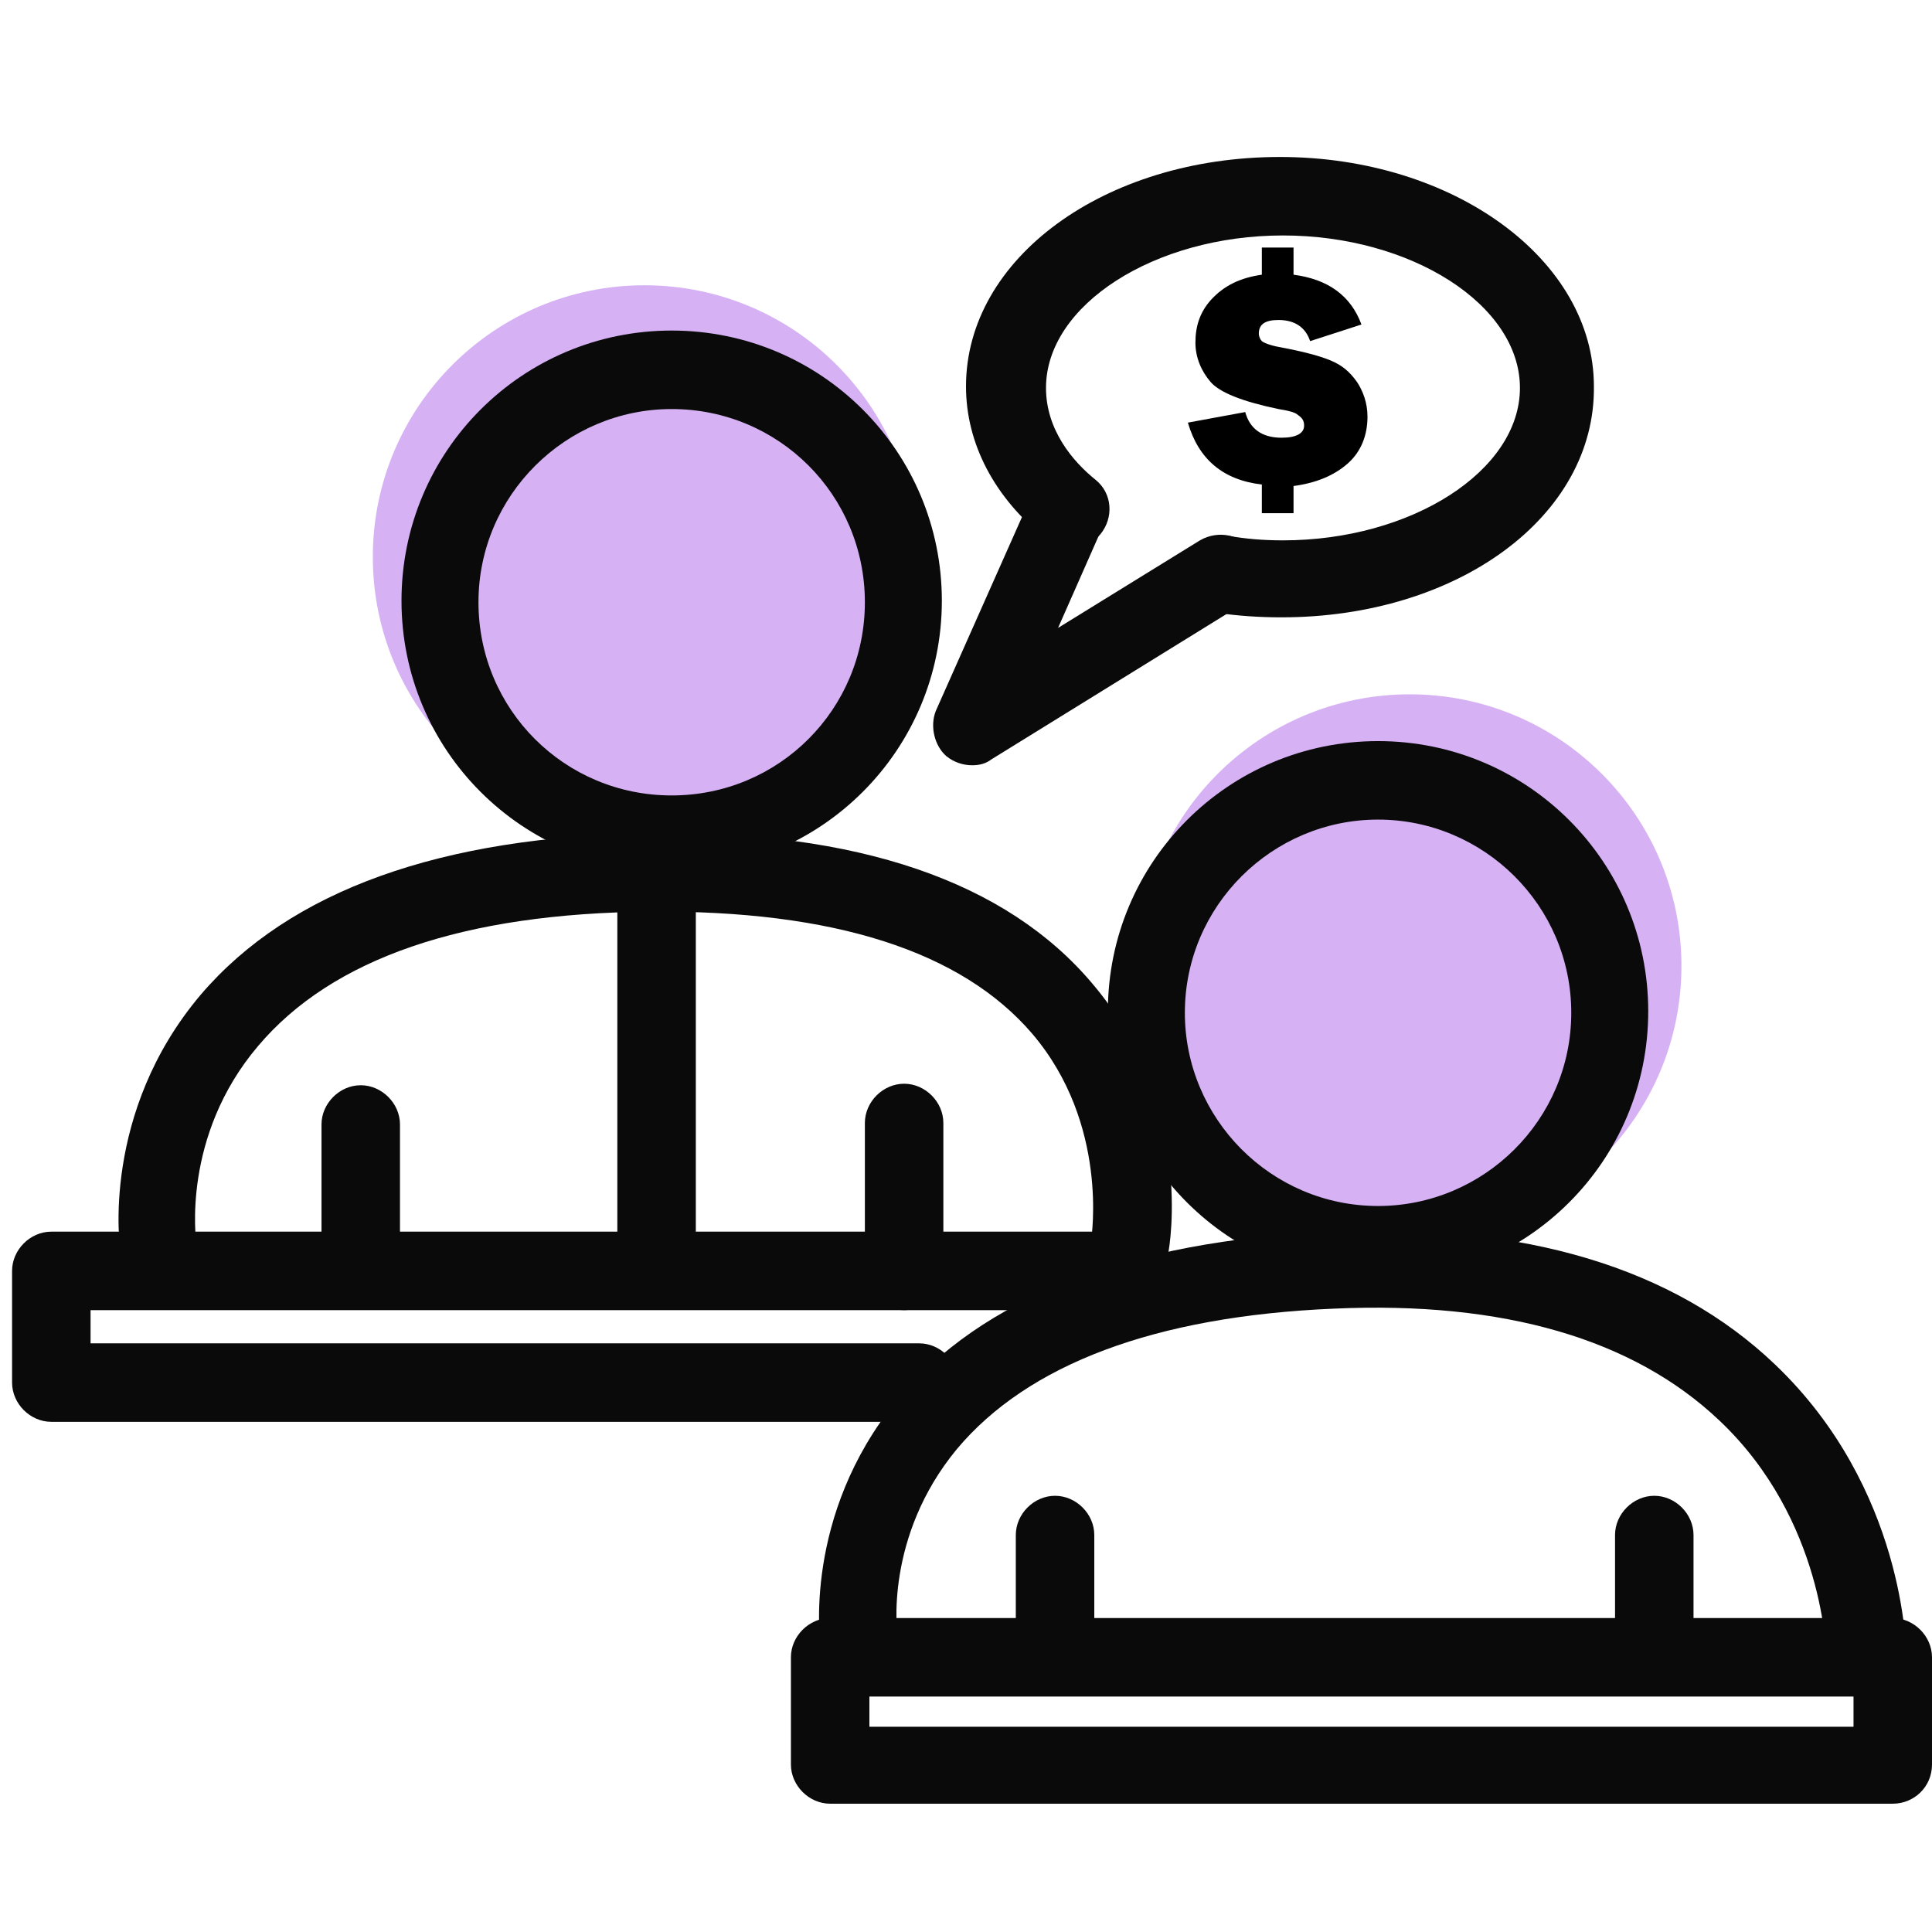 <svg version="1.1" id="Layer_1" xmlns="http://www.w3.org/2000/svg" x="0" y="0" viewBox="0 0 128 128" xml:space="preserve"><style>.st0{fill:#d6b2f5}.st1{fill:#0a0a0a}</style><switch><g><circle class="st0" cx="93.4" cy="64" r="18"/><path class="st1" d="M91.3 84.9c-9.9 0-17.9-8-17.9-17.9 0-9.9 8-17.9 17.9-17.9 9.9 0 17.9 8 17.9 17.9 0 9.9-8 17.9-17.9 17.9zm0-30.6c-7 0-12.8 5.7-12.8 12.8 0 7 5.7 12.8 12.8 12.8 7 0 12.8-5.7 12.8-12.8 0-7.1-5.8-12.8-12.8-12.8z"/><path class="st1" d="M10.5 85.2c-1.3 0-2.4-.9-2.5-2.2-.1-.4-1.3-9.3 5.3-17.1 5.9-6.9 15.9-10.5 29.8-10.7 13.7-.2 23.6 3.2 29.3 10 6.7 7.9 5.1 17.4 5 17.8-.3 1.4-1.6 2.3-3 2.1-1.4-.3-2.3-1.6-2.1-3 0-.1 1.2-7.6-3.9-13.6-4.7-5.5-13.2-8.2-25.3-8.1-12.4.1-21.1 3.1-26 8.9-5.1 6-4.1 12.9-4.1 13 .2 1.4-.8 2.7-2.2 2.9h-.3z"/><path class="st1" d="M123.6 112.4c-1.4 0-2.6-1.2-2.6-2.6 0-.1-.1-9.1-7.1-15.7-5.7-5.4-14.3-7.9-25.5-7.4-11.9.5-20.3 3.7-25 9.3-4.8 5.8-4 12.2-3.9 12.5.2 1.4-.8 2.7-2.2 2.9-1.4.2-2.7-.8-2.9-2.2-.1-.4-1.2-8.8 5-16.4C65 86 74.7 82.2 88.2 81.6c12.8-.6 22.7 2.4 29.4 8.8 8.6 8.2 8.7 18.9 8.7 19.4-.1 1.5-1.2 2.6-2.7 2.6z"/><path class="st1" d="M125.4 119.5H55c-1.4 0-2.6-1.2-2.6-2.6v-7.1c0-1.4 1.2-2.6 2.6-2.6h70.4c1.4 0 2.6 1.2 2.6 2.6v7.1c0 1.5-1.2 2.6-2.6 2.6zm-67.8-5.1h65.2v-2H57.6v2zM60.9 94.2H3.4C2 94.2.8 93 .8 91.6v-7.4c0-1.4 1.2-2.6 2.6-2.6H75c1.4 0 2.6 1.2 2.6 2.6 0 1.4-1.2 2.6-2.6 2.6H6V89h54.9c1.4 0 2.6 1.2 2.6 2.6 0 1.4-1.2 2.6-2.6 2.6z"/><path class="st1" d="M23.9 85.7c-1.4 0-2.6-1.2-2.6-2.6v-8.6c0-1.4 1.2-2.6 2.6-2.6 1.4 0 2.6 1.2 2.6 2.6v8.6c0 1.4-1.2 2.6-2.6 2.6zM59.9 86.8c-1.4 0-2.6-1.2-2.6-2.6v-9.8c0-1.4 1.2-2.6 2.6-2.6 1.4 0 2.6 1.2 2.6 2.6v9.8c-.1 1.4-1.2 2.6-2.6 2.6zM69.9 112.2c-1.4 0-2.6-1.2-2.6-2.6v-7.9c0-1.4 1.2-2.6 2.6-2.6 1.4 0 2.6 1.2 2.6 2.6v7.9c0 1.4-1.2 2.6-2.6 2.6zM109.6 111.5c-1.4 0-2.6-1.2-2.6-2.6v-7.2c0-1.4 1.2-2.6 2.6-2.6 1.4 0 2.6 1.2 2.6 2.6v7.2c-.1 1.4-1.2 2.6-2.6 2.6zM84.9 40.9c-1.5 0-2.9-.1-4.3-.3-1.2-.2-2.2-1.2-2.2-2.5 0-1.4 1.1-2.6 2.6-2.6h.4c1.1.2 2.3.3 3.6.3 8.5 0 15.7-4.6 15.7-10.1S93.5 15.6 85 15.6s-15.7 4.6-15.7 10.1c0 2.8 1.8 4.9 3.3 6.1 1.1.9 1.2 2.5.3 3.6-.9 1.1-2.5 1.2-3.6.3C65.9 33 64 29.4 64 25.6c0-8.5 9.2-15.2 20.8-15.2 11.5 0 20.8 6.8 20.8 15.2.1 8.6-9 15.3-20.7 15.3z"/><path class="st1" d="M64.4 50.7c-.6 0-1.2-.2-1.7-.6-.8-.7-1.1-2-.7-3l6.4-14.4c.6-1.3 2.1-1.9 3.4-1.3 1.3.6 1.9 2.1 1.3 3.4l-3 6.8 9.4-5.8c1.2-.7 2.8-.4 3.5.8.7 1.2.4 2.8-.8 3.5L65.7 50.3c-.4.3-.8.4-1.3.4zM43.5 86.3c-1.4 0-2.6-1.2-2.6-2.6V58.8c0-1.4 1.2-2.6 2.6-2.6s2.6 1.2 2.6 2.6v24.9c0 1.4-1.2 2.6-2.6 2.6z"/><path d="M83.6 18.2v-1.8h2.1v1.8c2.3.3 3.8 1.4 4.5 3.3l-3.4 1.1c-.3-.9-1-1.4-2.1-1.4-.9 0-1.3.3-1.3.9 0 .2.1.4.2.5s.6.3 1.2.4c1.6.3 2.7.6 3.4.9.7.3 1.2.7 1.7 1.4.4.6.7 1.4.7 2.3 0 1.2-.4 2.3-1.3 3.1-.9.8-2.1 1.3-3.6 1.5V34h-2.1v-1.9c-2.6-.3-4.2-1.7-4.9-4.1l3.8-.7c.3 1.1 1.1 1.7 2.4 1.7 1 0 1.5-.3 1.5-.8 0-.3-.1-.5-.4-.7-.2-.2-.7-.3-1.3-.4-2.4-.5-3.9-1.1-4.5-1.8-.6-.7-1-1.6-1-2.6 0-1.1.3-2 1-2.8.9-1 2-1.5 3.4-1.7z"/><circle class="st0" cx="42.7" cy="36.9" r="18"/><path class="st1" d="M44.5 57.7c-9.9 0-17.9-8-17.9-17.9s8-17.9 17.9-17.9 17.9 8 17.9 17.9-8 17.9-17.9 17.9zm0-30.6c-7 0-12.8 5.7-12.8 12.8s5.7 12.8 12.8 12.8S57.3 47 57.3 39.9s-5.7-12.8-12.8-12.8z"/></g></switch></svg>